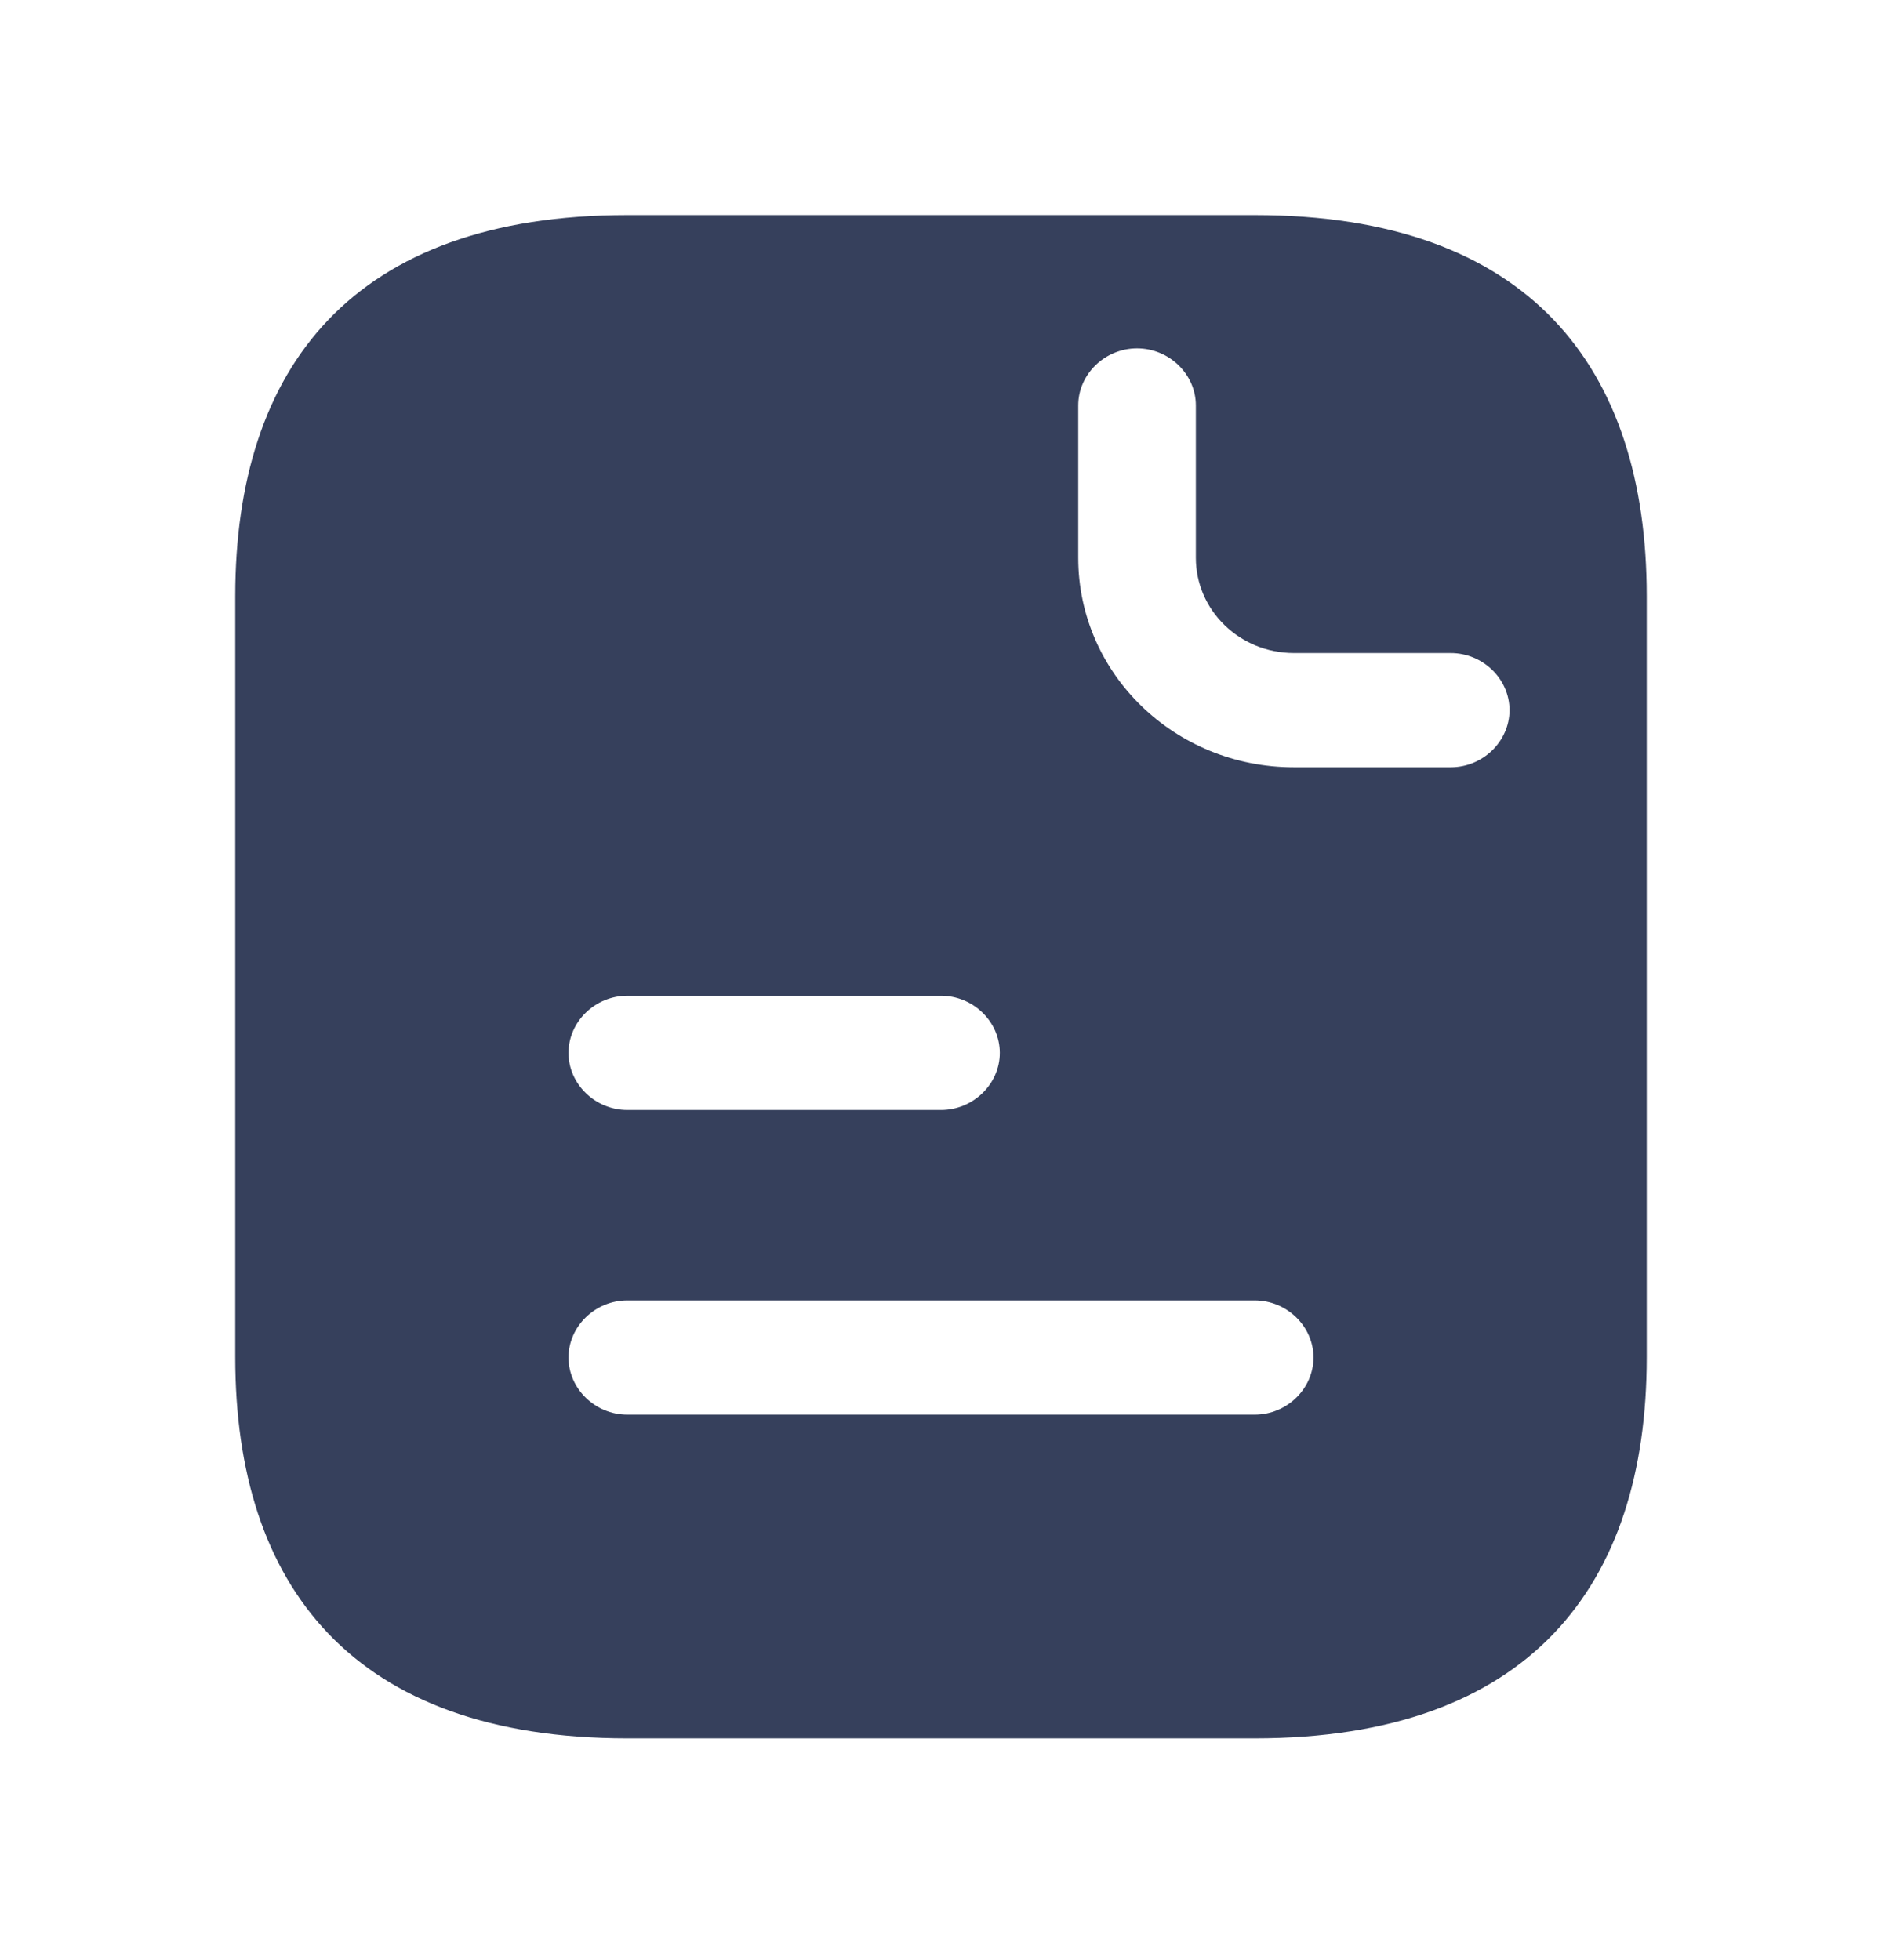 <svg width="24" height="25" viewBox="0 0 24 25" fill="none" xmlns="http://www.w3.org/2000/svg">
<g id="vuesax/bold/document-text">
<g id="document-text">
<path id="Vector" d="M16 2.743H8C4.5 2.743 3 4.686 3 7.6V17.314C3 20.229 4.5 22.171 8 22.171H16C19.5 22.171 21 20.229 21 17.314V7.6C21 4.686 19.5 2.743 16 2.743ZM8 12.7H12C12.41 12.7 12.75 13.03 12.75 13.429C12.75 13.827 12.41 14.157 12 14.157H8C7.59 14.157 7.25 13.827 7.25 13.429C7.25 13.03 7.59 12.7 8 12.7ZM16 18.043H8C7.59 18.043 7.25 17.713 7.25 17.314C7.25 16.916 7.59 16.586 8 16.586H16C16.41 16.586 16.75 16.916 16.75 17.314C16.75 17.713 16.41 18.043 16 18.043ZM18.5 9.786H16.5C14.98 9.786 13.75 8.591 13.75 7.114V5.171C13.75 4.773 14.09 4.443 14.5 4.443C14.91 4.443 15.25 4.773 15.25 5.171V7.114C15.25 7.785 15.81 8.329 16.5 8.329H18.5C18.91 8.329 19.25 8.659 19.25 9.057C19.25 9.455 18.91 9.786 18.5 9.786Z" fill="#36405C"/>
</g>
</g>
</svg>
